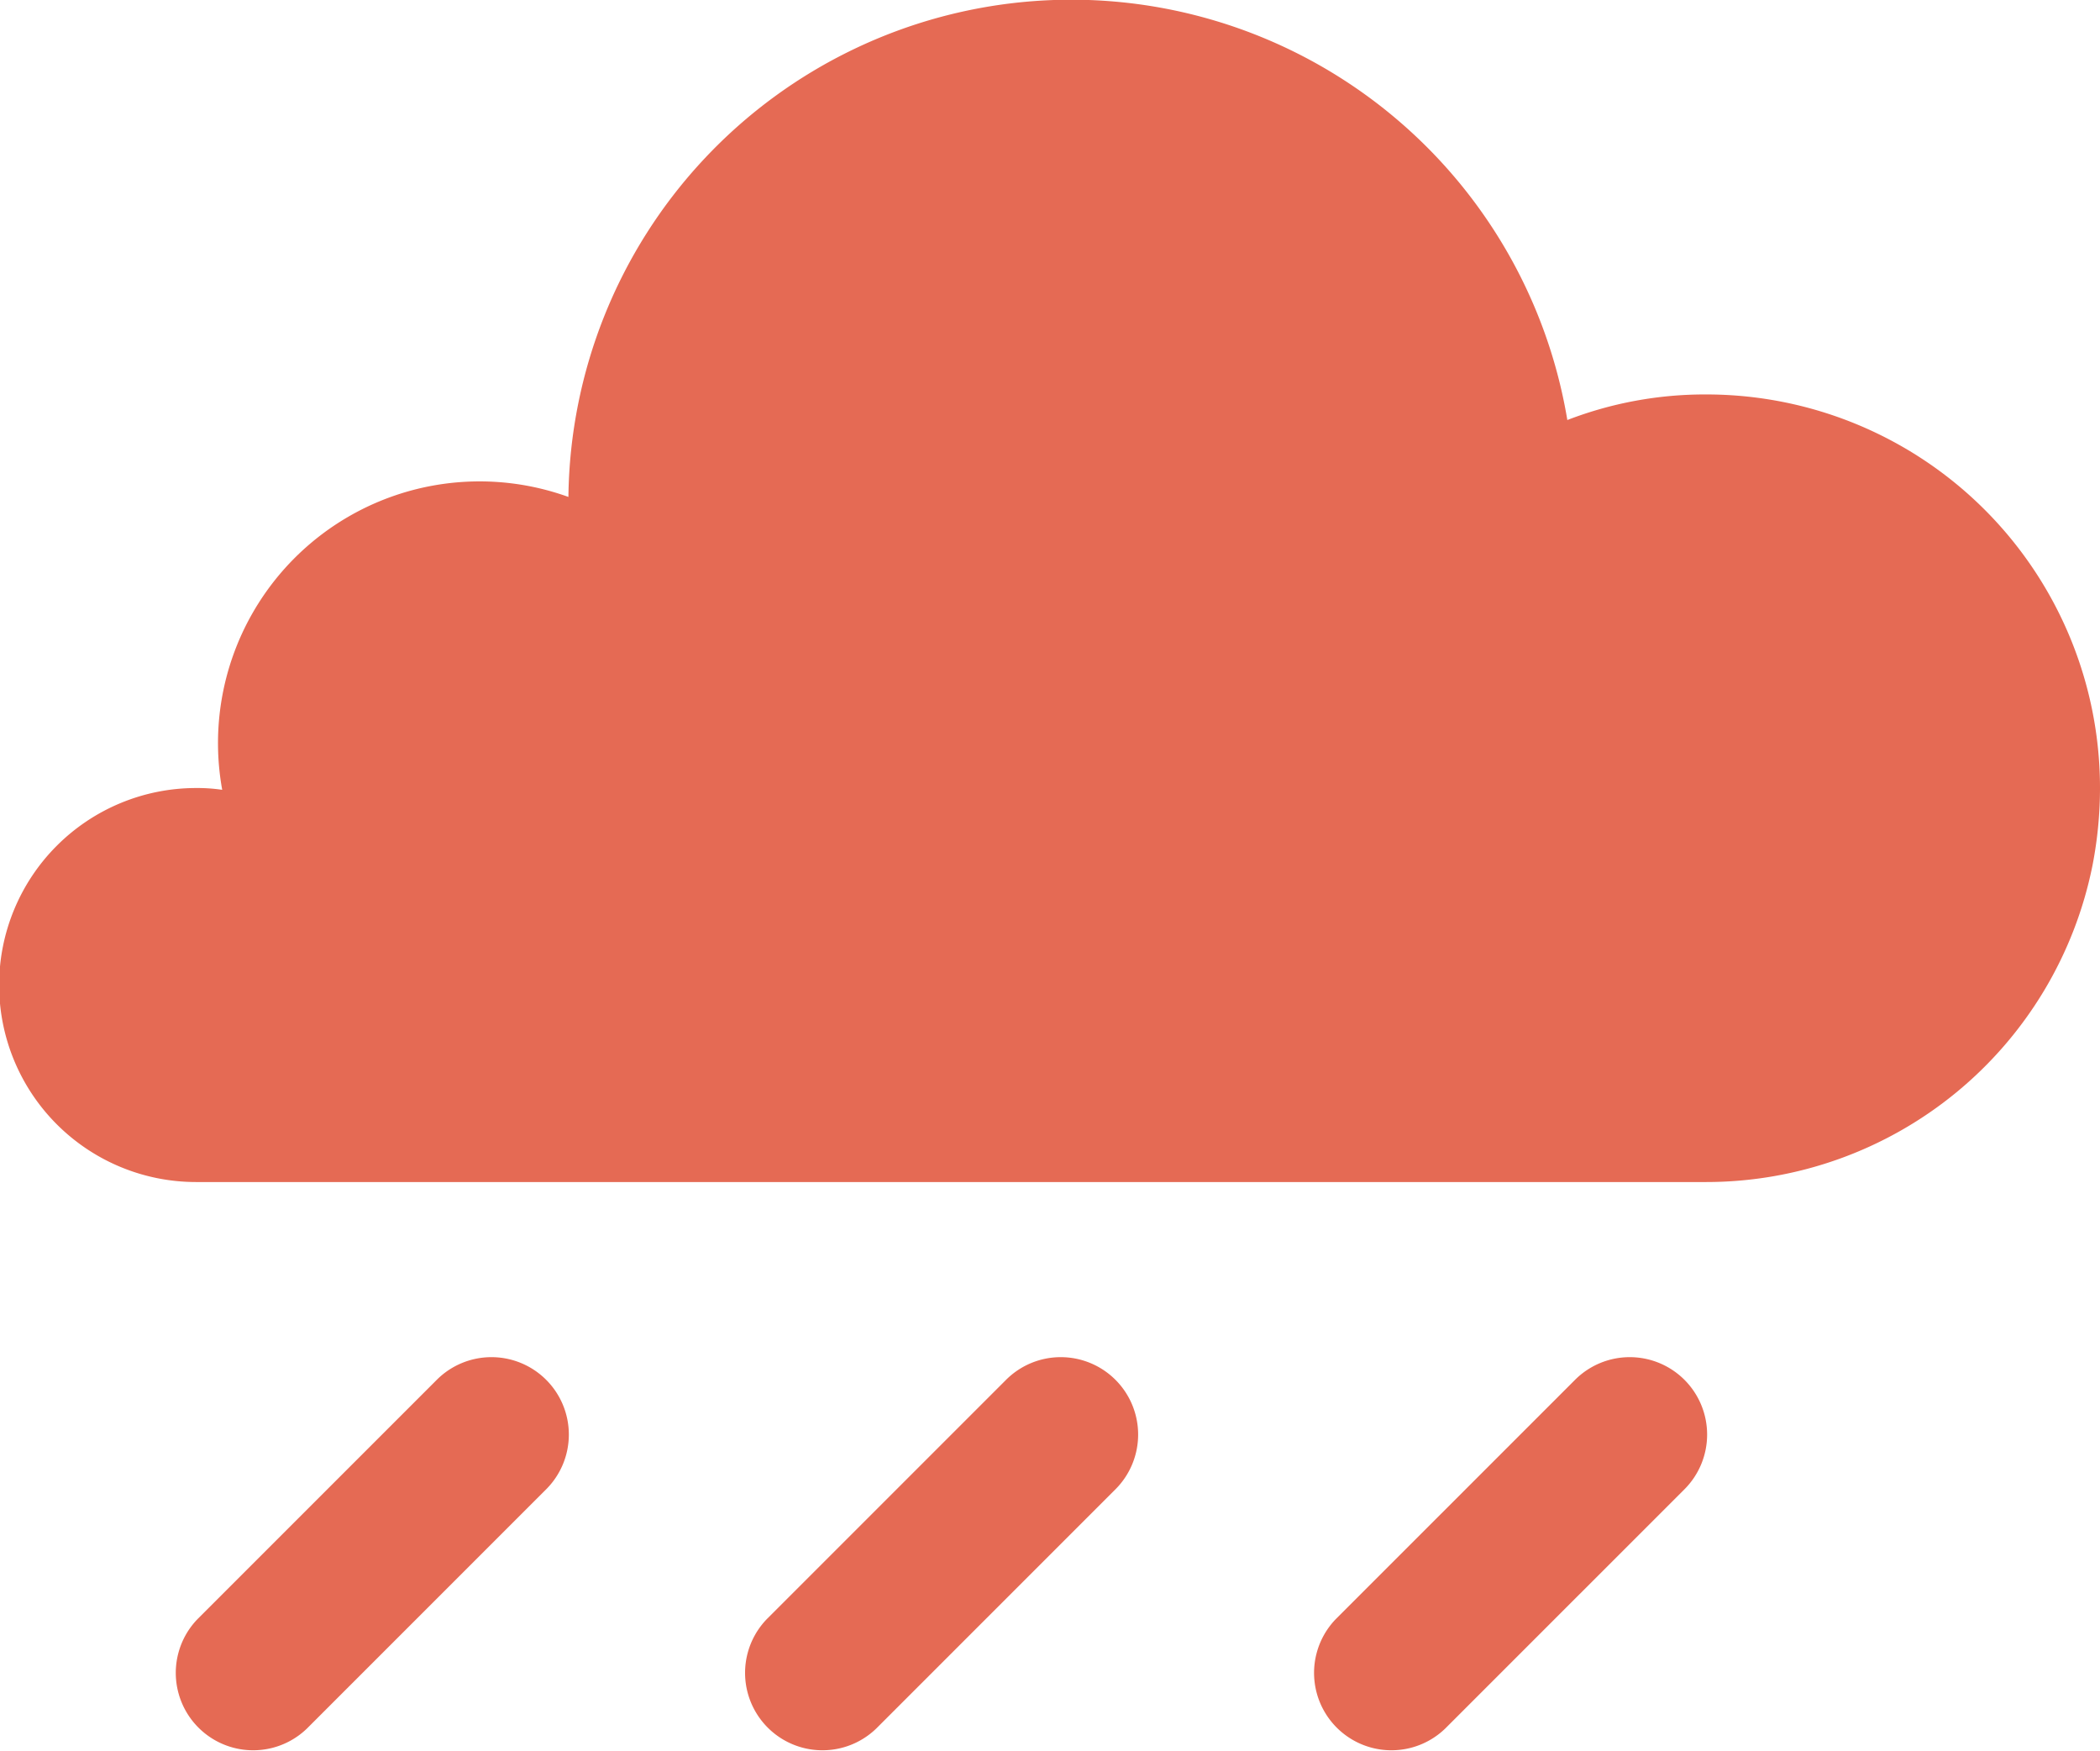 <?xml version="1.0" encoding="UTF-8"?>
<svg xmlns="http://www.w3.org/2000/svg" viewBox="0 0 47.98 40"><g fill="#418fde" data-name="Layer 2"><path d="M11.229 31a1.767 1.767 0 0 0-1.25.518l-5.465 5.464a1.768 1.768 0 0 0 2.5 2.5l5.465-5.464A1.768 1.768 0 0 0 11.229 31zM24.236 31a1.767 1.767 0 0 0-1.25.518l-5.465 5.464a1.768 1.768 0 0 0 2.5 2.5l5.465-5.464A1.768 1.768 0 0 0 24.236 31zM37.236 31a1.767 1.767 0 0 0-1.25.518l-5.465 5.464a1.768 1.768 0 0 0 2.5 2.5l5.465-5.464A1.768 1.768 0 0 0 37.236 31zM38.98 9.01a8.734 8.734 0 0 0-3.16.58l-.01.005a11.49 11.49 0 0 0-22.823 1.756 5.977 5.977 0 0 0-7.91 6.69l-.007-.001a3.818 3.818 0 0 0-.59-.04 4.5 4.5 0 0 0 0 9h34.5a9.003 9.003 0 0 0 8.83-7.24 9.296 9.296 0 0 0 .17-1.76 8.992 8.992 0 0 0-9-8.99z" style="fill: #e56a54;"/></g></svg>
